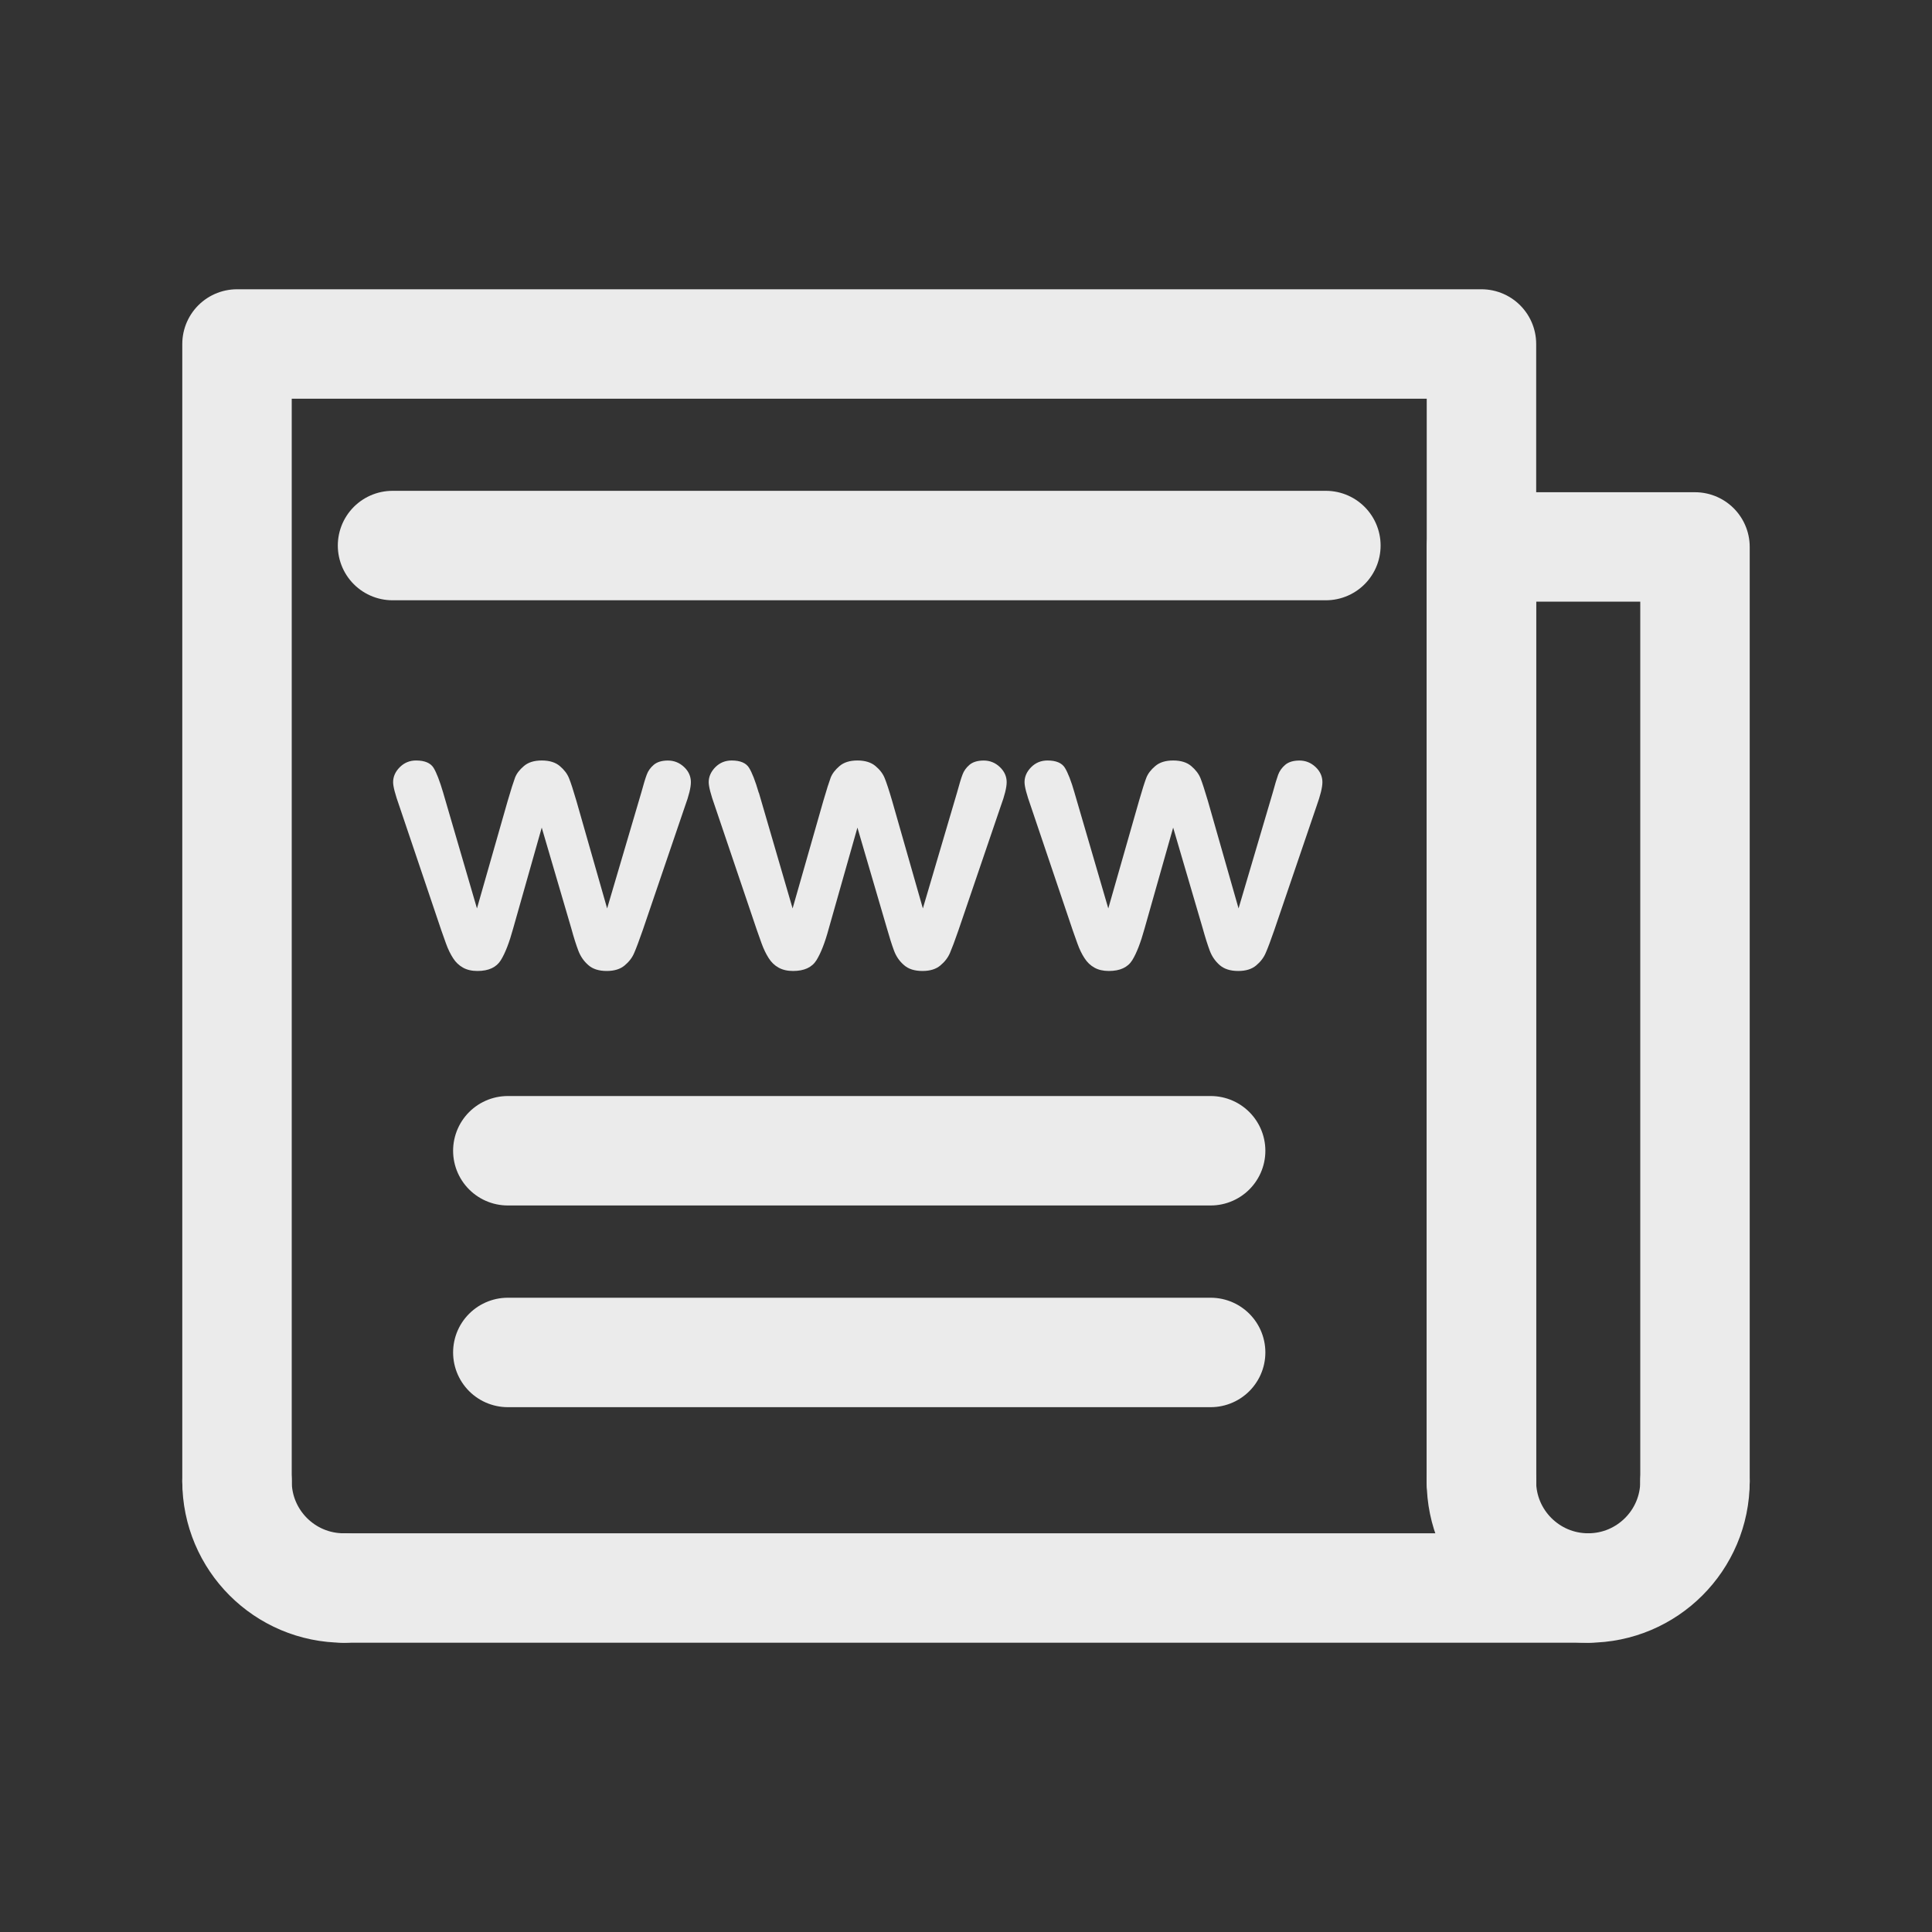 <!-- Generated by IcoMoon.io -->
<svg version="1.1" xmlns="http://www.w3.org/2000/svg" width="40" height="40" viewBox="0 0 40 40">
<rect x="0" y="0" width="40" height="40" fill="#333333" stroke="none"/>
<title>ut-web-news</title>
<path fill="none" stroke-linejoin="round" stroke-linecap="round" stroke-miterlimit="10" stroke-width="2.266" stroke="#ebebeb" d="M8.127 11.295h19.324"></path>
<path fill="none" stroke-linejoin="round" stroke-linecap="round" stroke-miterlimit="10" stroke-width="2.266" stroke="#ebebeb" d="M10.514 23.825h14.551"></path>
<path fill="none" stroke-linejoin="round" stroke-linecap="round" stroke-miterlimit="10" stroke-width="2.266" stroke="#ebebeb" d="M10.514 28.001h14.551"></path>
<path fill="none" stroke-linejoin="round" stroke-linecap="round" stroke-miterlimit="10" stroke-width="2.266" stroke="#ebebeb" d="M4.907 30.668v-23.546h25.765v23.546"></path>
<path fill="none" stroke-linejoin="round" stroke-linecap="round" stroke-miterlimit="10" stroke-width="2.266" stroke="#ebebeb" d="M32.882 32.878h-25.766"></path>
<path fill="none" stroke-linejoin="round" stroke-linecap="round" stroke-miterlimit="10" stroke-width="2.266" stroke="#ebebeb" d="M35.093 30.668v-19.344h-4.422v19.344"></path>
<path fill="none" stroke-linejoin="round" stroke-linecap="round" stroke-miterlimit="10" stroke-width="2.266" stroke="#ebebeb" d="M30.671 30.668c0 1.22 0.99 2.21 2.211 2.21s2.211-0.99 2.211-2.21"></path>
<path fill="none" stroke-linejoin="round" stroke-linecap="round" stroke-miterlimit="10" stroke-width="2.266" stroke="#ebebeb" d="M4.907 30.668c0 1.22 0.989 2.21 2.21 2.21"></path>
<path fill="#ebebeb" d="M9.176 16.414l0.699 2.394 0.636-2.226c0.068-0.234 0.119-0.392 0.151-0.478s0.094-0.167 0.184-0.243c0.090-0.078 0.213-0.116 0.37-0.116 0.161 0 0.285 0.039 0.375 0.116 0.090 0.076 0.154 0.16 0.19 0.251 0.037 0.091 0.088 0.247 0.153 0.47l0.636 2.226 0.706-2.394c0.047-0.173 0.085-0.299 0.114-0.375 0.028-0.078 0.077-0.146 0.145-0.204s0.166-0.089 0.294-0.089c0.128 0 0.24 0.046 0.334 0.134s0.141 0.194 0.141 0.313c0 0.11-0.040 0.276-0.122 0.499l-0.875 2.567c-0.076 0.218-0.135 0.375-0.177 0.471-0.041 0.098-0.107 0.183-0.198 0.259-0.089 0.075-0.213 0.114-0.37 0.114-0.162 0-0.29-0.040-0.382-0.122-0.093-0.081-0.161-0.18-0.206-0.298s-0.094-0.271-0.145-0.459l-0.613-2.089-0.592 2.089c-0.079 0.289-0.164 0.509-0.255 0.656-0.092 0.148-0.253 0.223-0.483 0.223-0.118 0-0.218-0.023-0.3-0.069s-0.152-0.111-0.206-0.197c-0.054-0.084-0.104-0.184-0.146-0.302-0.041-0.115-0.073-0.207-0.098-0.276l-0.867-2.567c-0.086-0.241-0.13-0.407-0.13-0.499 0-0.114 0.046-0.217 0.138-0.309s0.204-0.139 0.337-0.139c0.178 0 0.299 0.051 0.362 0.151 0.062 0.101 0.128 0.274 0.2 0.517z"></path>
<path fill="#ebebeb" d="M15.712 16.414l0.698 2.394 0.636-2.226c0.068-0.234 0.119-0.392 0.151-0.478s0.095-0.167 0.184-0.243c0.090-0.078 0.215-0.116 0.371-0.116 0.159 0 0.284 0.039 0.375 0.116 0.091 0.076 0.154 0.16 0.19 0.251 0.037 0.091 0.089 0.247 0.154 0.47l0.636 2.226 0.706-2.394c0.047-0.173 0.085-0.299 0.114-0.375 0.028-0.078 0.077-0.146 0.145-0.204s0.166-0.089 0.295-0.089 0.24 0.046 0.333 0.134c0.094 0.089 0.142 0.194 0.142 0.313 0 0.11-0.041 0.276-0.123 0.499l-0.875 2.567c-0.075 0.218-0.135 0.375-0.176 0.471-0.042 0.098-0.108 0.183-0.199 0.259s-0.213 0.114-0.37 0.114c-0.163 0-0.291-0.040-0.383-0.122-0.094-0.081-0.162-0.18-0.206-0.298s-0.093-0.271-0.146-0.459l-0.612-2.089-0.593 2.089c-0.078 0.289-0.164 0.509-0.255 0.656-0.092 0.148-0.253 0.223-0.484 0.223-0.118 0-0.217-0.023-0.3-0.069s-0.151-0.111-0.205-0.197c-0.054-0.084-0.103-0.184-0.146-0.302-0.042-0.115-0.075-0.207-0.098-0.276l-0.869-2.567c-0.086-0.241-0.129-0.407-0.129-0.499 0-0.114 0.047-0.217 0.137-0.309 0.092-0.092 0.204-0.139 0.338-0.139 0.178 0 0.298 0.051 0.36 0.151 0.063 0.101 0.13 0.274 0.201 0.517z"></path>
<path fill="#ebebeb" d="M22.247 16.414l0.699 2.394 0.636-2.226c0.067-0.234 0.118-0.392 0.151-0.478 0.033-0.085 0.094-0.167 0.185-0.243 0.090-0.078 0.214-0.116 0.371-0.116 0.159 0 0.285 0.039 0.375 0.116 0.090 0.076 0.154 0.16 0.191 0.251 0.036 0.091 0.087 0.247 0.153 0.47l0.635 2.226 0.707-2.394c0.047-0.173 0.085-0.299 0.113-0.375 0.029-0.078 0.078-0.146 0.146-0.204s0.166-0.089 0.295-0.089c0.128 0 0.239 0.046 0.333 0.134s0.142 0.194 0.142 0.313c0 0.11-0.042 0.276-0.122 0.499l-0.875 2.567c-0.075 0.218-0.135 0.375-0.177 0.471-0.042 0.098-0.107 0.183-0.198 0.259s-0.214 0.114-0.371 0.114c-0.162 0-0.29-0.040-0.384-0.122-0.092-0.081-0.161-0.18-0.205-0.298s-0.093-0.271-0.145-0.459l-0.613-2.089-0.592 2.089c-0.080 0.289-0.164 0.509-0.255 0.656-0.092 0.148-0.253 0.223-0.484 0.223-0.117 0-0.218-0.023-0.299-0.069-0.083-0.046-0.151-0.111-0.206-0.197-0.055-0.084-0.104-0.184-0.146-0.302-0.042-0.115-0.074-0.207-0.098-0.276l-0.867-2.567c-0.086-0.241-0.13-0.407-0.13-0.499 0-0.114 0.046-0.217 0.137-0.309s0.204-0.139 0.338-0.139c0.178 0 0.298 0.051 0.36 0.151 0.062 0.101 0.131 0.274 0.2 0.517z"></path>
</svg>
